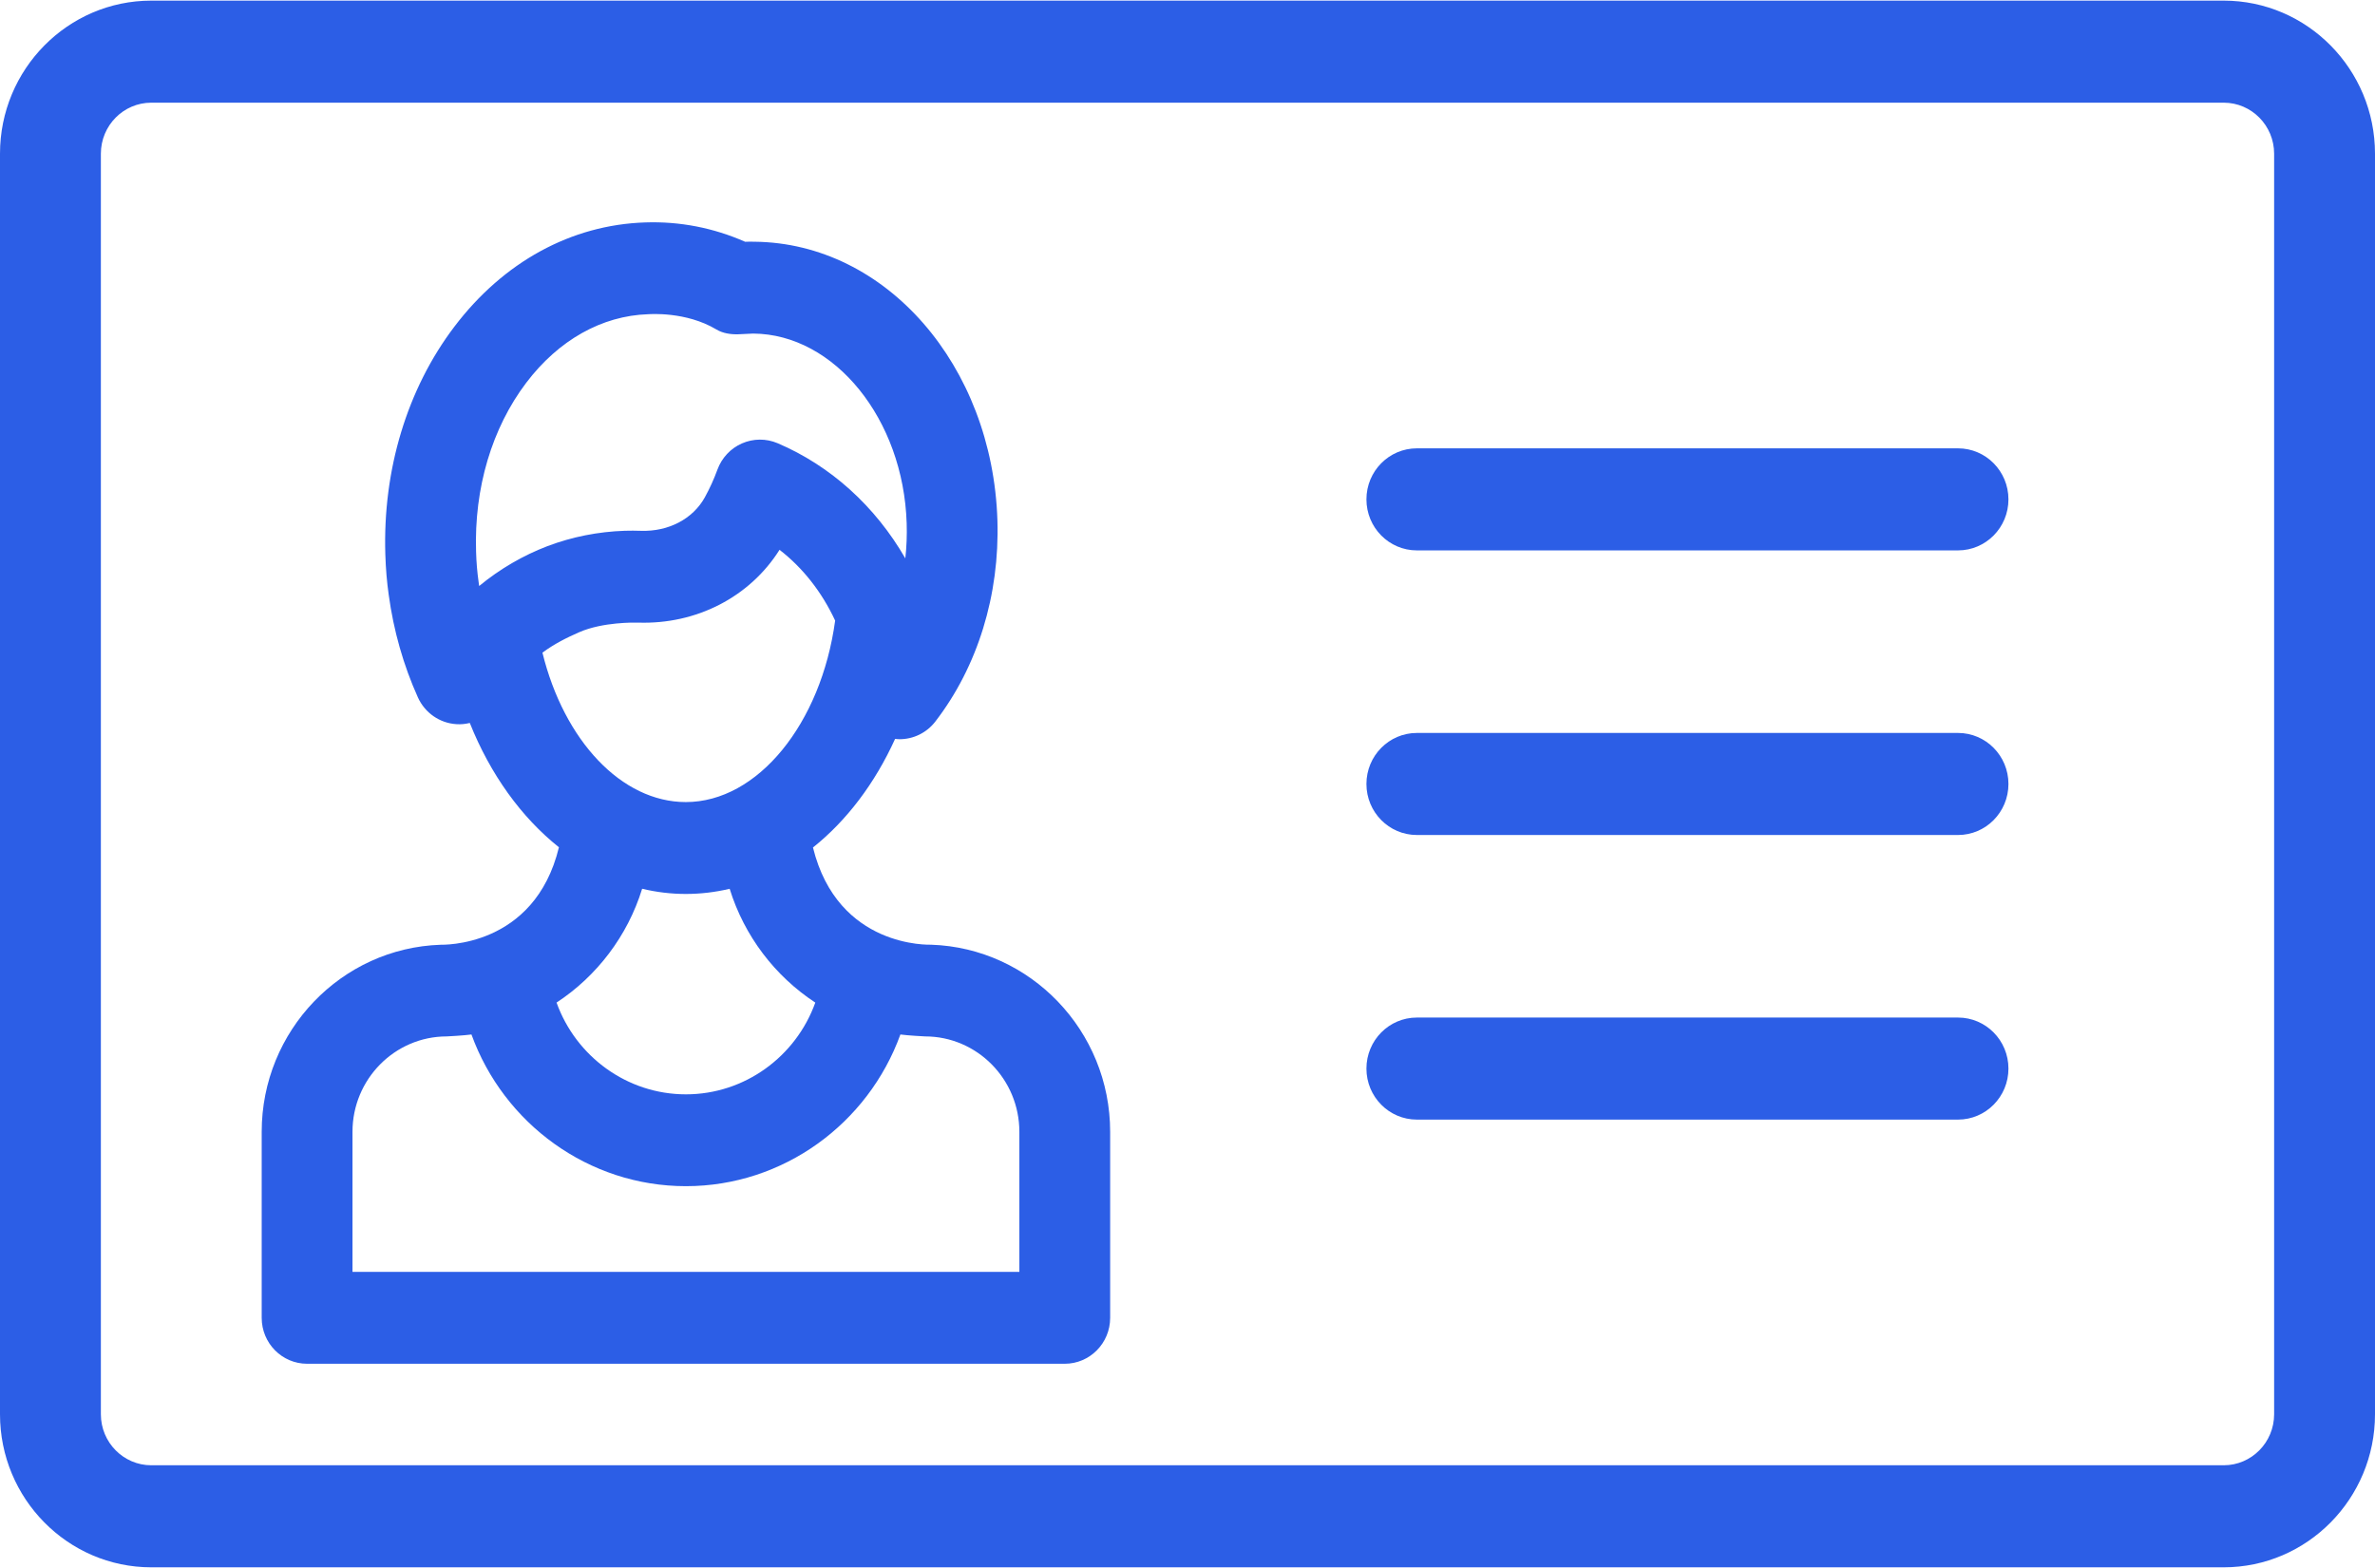 <?xml version="1.0" encoding="UTF-8"?>
<svg width="53px" height="35px" viewBox="0 0 53 35" version="1.1" xmlns="http://www.w3.org/2000/svg" xmlns:xlink="http://www.w3.org/1999/xlink">
    <!-- Generator: Sketch 52.4 (67378) - http://www.bohemiancoding.com/sketch -->
    <title>id-card</title>
    <desc>Created with Sketch.</desc>
    <g id="company" stroke="none" stroke-width="1" fill="none" fill-rule="evenodd">
        <g id="company-summary" transform="translate(-1072, -1787)" fill="#2C5EE6">
            <g id="features" transform="translate(179, 1264)">
                <g id="item-copy-2" transform="translate(663, 250)">
                    <g id="id-card" transform="translate(230, 273)">
                        <path d="M49.624,0.014 L3.376,0.014 C1.514,0.014 0,1.547 0,3.431 L0,31.569 C0,33.453 1.514,34.986 3.376,34.986 L49.624,34.986 C51.486,34.986 53,33.453 53,31.569 L53,3.431 C53,1.547 51.486,0.014 49.624,0.014 Z M50.749,31.569 C50.749,32.197 50.245,32.708 49.624,32.708 L3.376,32.708 C2.755,32.708 2.251,32.197 2.251,31.569 L2.251,3.431 C2.251,2.803 2.755,2.292 3.376,2.292 L49.624,2.292 C50.245,2.292 50.749,2.803 50.749,3.431 L50.749,31.569 Z" id="Shape" fill-rule="nonzero"></path>
                        <path d="M43.695,10.008 L31.618,10.008 C30.997,10.008 30.493,10.518 30.493,11.147 C30.493,11.776 30.997,12.286 31.618,12.286 L43.695,12.286 C44.316,12.286 44.82,11.776 44.82,11.147 C44.82,10.518 44.316,10.008 43.695,10.008 Z" id="Path"></path>
                        <path d="M43.695,16.361 L31.618,16.361 C30.997,16.361 30.493,16.871 30.493,17.5 C30.493,18.129 30.997,18.639 31.618,18.639 L43.695,18.639 C44.316,18.639 44.82,18.129 44.82,17.5 C44.82,16.871 44.316,16.361 43.695,16.361 Z" id="Path"></path>
                        <path d="M43.695,22.714 L31.618,22.714 C30.997,22.714 30.493,23.224 30.493,23.853 C30.493,24.482 30.997,24.992 31.618,24.992 L43.695,24.992 C44.316,24.992 44.82,24.482 44.82,23.853 C44.82,23.224 44.316,22.714 43.695,22.714 Z" id="Path"></path>
                        <path d="M20.78,21.088 C20.758,21.087 18.698,21.174 18.142,18.918 C18.893,18.319 19.524,17.487 19.975,16.493 C20.008,16.497 20.042,16.501 20.075,16.501 C20.382,16.501 20.679,16.359 20.874,16.105 C21.819,14.877 22.31,13.281 22.258,11.613 C22.148,8.155 19.771,5.428 16.843,5.396 C16.762,5.393 16.691,5.395 16.633,5.397 C16.632,5.397 16.631,5.397 16.629,5.397 C15.919,5.085 15.17,4.939 14.399,4.965 C12.749,5.018 11.236,5.845 10.138,7.294 C9.086,8.682 8.539,10.487 8.599,12.379 C8.609,12.699 8.634,12.994 8.674,13.274 C8.783,14.079 9.003,14.851 9.326,15.568 C9.482,15.913 9.813,16.143 10.187,16.165 C10.289,16.172 10.388,16.161 10.484,16.138 C10.943,17.288 11.635,18.245 12.473,18.913 C11.927,21.165 9.856,21.087 9.833,21.089 C7.619,21.162 5.84,23.007 5.84,25.265 L5.84,29.417 C5.84,29.983 6.293,30.442 6.853,30.442 L23.761,30.442 C24.32,30.442 24.774,29.983 24.774,29.417 L24.774,25.265 C24.774,23.007 22.994,21.162 20.78,21.088 Z M10.693,13.081 C10.689,13.049 10.684,13.018 10.68,12.986 C10.65,12.776 10.631,12.555 10.624,12.313 C10.579,10.894 10.977,9.555 11.745,8.542 C12.467,7.59 13.432,7.048 14.464,7.014 C14.498,7.013 15.307,6.948 15.988,7.355 C16.13,7.441 16.305,7.466 16.47,7.462 C16.49,7.462 16.794,7.446 16.809,7.446 C18.624,7.458 20.16,9.357 20.233,11.678 C20.242,11.944 20.231,12.207 20.203,12.464 C19.532,11.3 18.537,10.398 17.352,9.893 C17.097,9.785 16.81,9.787 16.557,9.898 C16.303,10.009 16.106,10.221 16.01,10.483 C15.932,10.697 15.837,10.905 15.728,11.103 C15.462,11.584 14.918,11.868 14.308,11.849 C14.186,11.845 14.064,11.844 13.943,11.848 C13.35,11.868 12.771,11.982 12.219,12.19 C11.668,12.401 11.155,12.7 10.693,13.081 Z M12.105,14.569 C12.362,14.377 12.644,14.235 12.931,14.11 C13.454,13.883 14.161,13.896 14.238,13.898 C15.542,13.943 16.733,13.325 17.396,12.273 C17.913,12.673 18.339,13.213 18.637,13.853 C18.324,16.154 16.909,17.904 15.304,17.904 C13.872,17.904 12.587,16.533 12.105,14.569 Z M14.33,19.839 C14.647,19.915 14.973,19.955 15.304,19.955 C15.638,19.955 15.965,19.915 16.283,19.84 C16.61,20.895 17.295,21.79 18.194,22.38 C17.762,23.584 16.619,24.428 15.307,24.428 C13.995,24.428 12.852,23.584 12.42,22.38 C13.318,21.79 14.004,20.894 14.33,19.839 Z M7.866,28.391 L7.866,25.265 C7.866,24.091 8.809,23.135 9.97,23.135 C9.993,23.135 10.362,23.114 10.521,23.092 C11.242,25.083 13.135,26.478 15.307,26.478 C17.478,26.478 19.372,25.083 20.093,23.092 C20.251,23.114 20.62,23.135 20.644,23.135 C21.804,23.135 22.748,24.091 22.748,25.265 L22.748,28.391 L7.866,28.391 Z" id="Shape" fill-rule="nonzero"></path>
                    </g>
                </g>
            </g>
        </g>
    </g>
</svg>